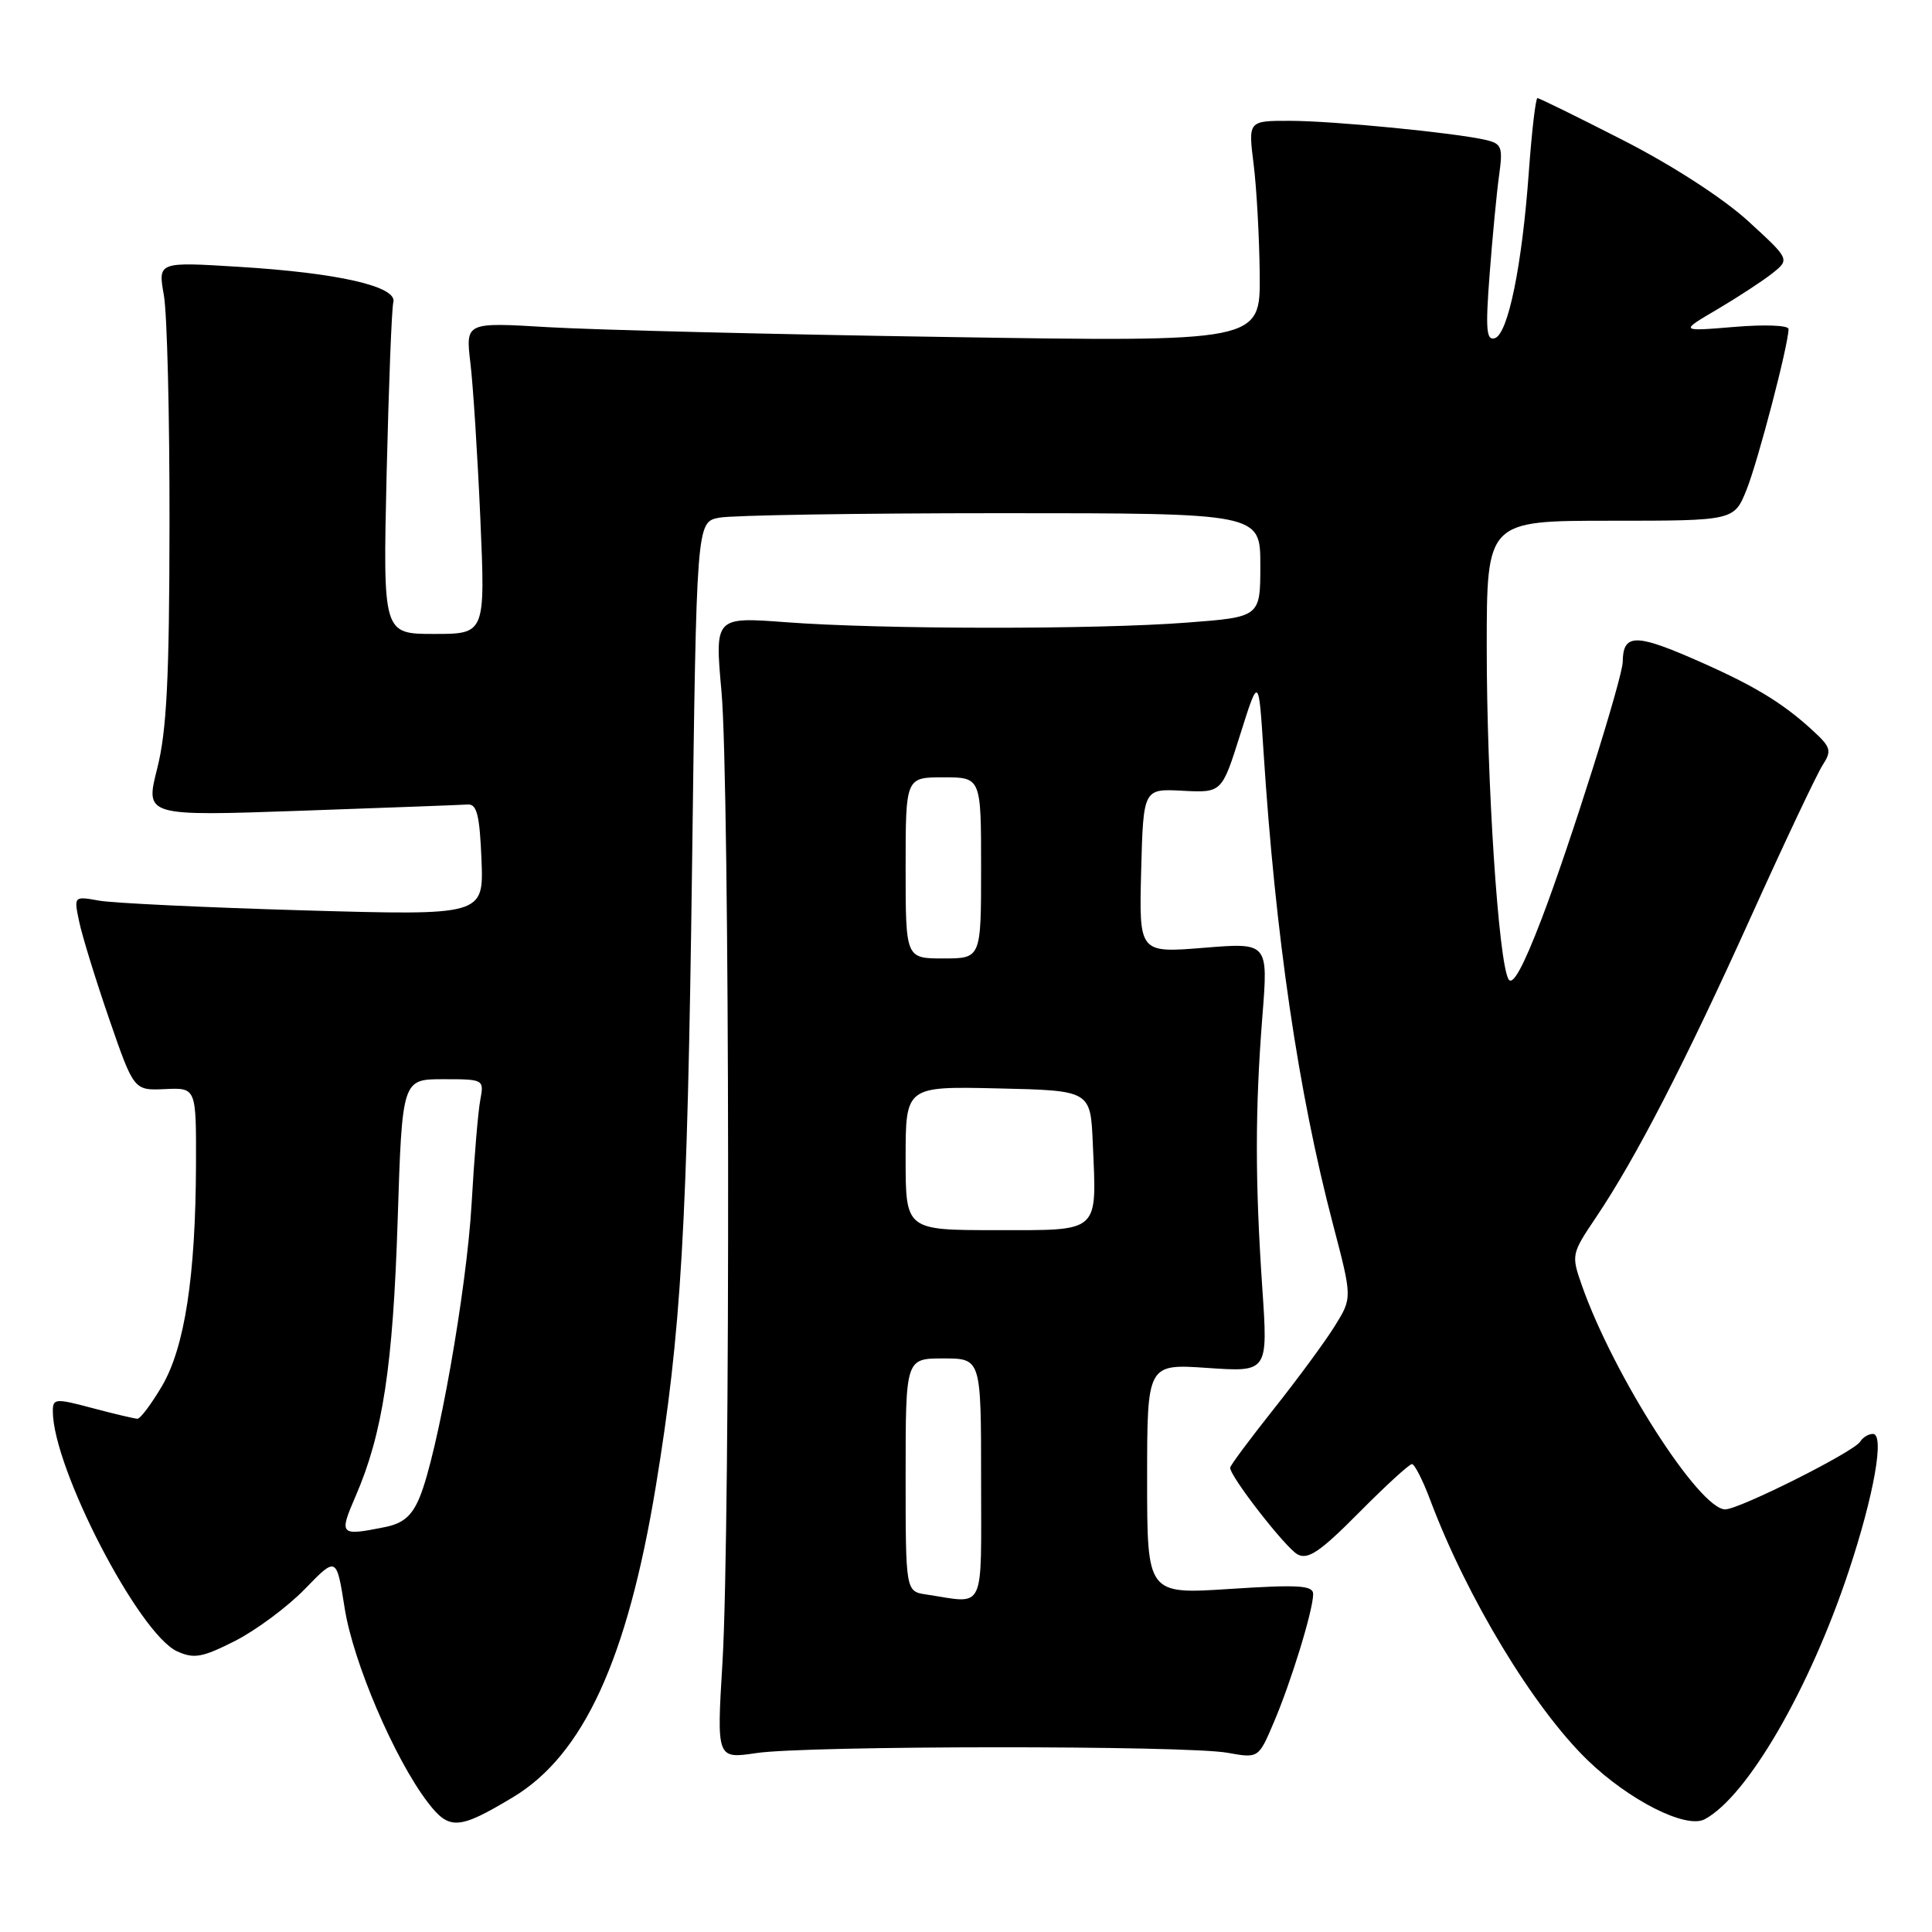 <?xml version="1.0" encoding="UTF-8" standalone="no"?>
<!DOCTYPE svg PUBLIC "-//W3C//DTD SVG 1.1//EN" "http://www.w3.org/Graphics/SVG/1.1/DTD/svg11.dtd" >
<svg xmlns="http://www.w3.org/2000/svg" xmlns:xlink="http://www.w3.org/1999/xlink" version="1.1" viewBox="0 0 256 256">
 <g >
 <path fill="currentColor"
d=" M 67.99 238.13 C 77.30 232.53 83.12 219.87 86.89 197.00 C 90.27 176.47 91.07 162.78 91.70 114.85 C 92.29 69.19 92.29 69.19 95.27 68.60 C 96.91 68.27 113.72 68.00 132.63 68.00 C 167.00 68.00 167.00 68.00 167.00 74.88 C 167.00 81.76 167.00 81.76 157.25 82.50 C 145.14 83.43 116.81 83.40 104.18 82.45 C 94.71 81.74 94.71 81.74 95.60 91.62 C 96.70 103.68 96.80 202.55 95.73 220.29 C 94.96 233.07 94.96 233.07 100.23 232.29 C 106.88 231.29 157.10 231.26 162.63 232.25 C 166.76 232.99 166.76 232.99 168.78 228.24 C 171.08 222.86 174.00 213.34 174.00 211.23 C 174.00 210.07 172.11 209.95 163.00 210.54 C 152.00 211.26 152.00 211.26 152.00 195.99 C 152.00 180.71 152.00 180.71 160.01 181.26 C 168.02 181.81 168.02 181.81 167.26 170.66 C 166.30 156.51 166.30 147.05 167.27 134.70 C 168.05 124.89 168.05 124.89 159.49 125.59 C 150.93 126.28 150.93 126.28 151.21 115.39 C 151.50 104.50 151.50 104.50 156.70 104.78 C 161.90 105.05 161.90 105.05 164.34 97.31 C 166.78 89.57 166.78 89.57 167.42 99.53 C 169.00 124.06 172.02 144.68 176.63 162.24 C 179.18 171.97 179.18 171.97 176.90 175.65 C 175.65 177.68 172.01 182.63 168.82 186.65 C 165.62 190.68 163.00 194.20 163.00 194.48 C 163.00 195.67 170.36 205.12 171.94 205.97 C 173.32 206.71 174.96 205.59 180.05 200.45 C 183.57 196.90 186.73 194.00 187.09 194.00 C 187.44 194.00 188.53 196.14 189.51 198.75 C 194.36 211.67 203.18 226.26 210.33 233.20 C 215.84 238.55 223.42 242.38 225.88 241.06 C 231.52 238.05 239.77 223.84 244.96 208.20 C 248.32 198.09 249.75 190.00 248.17 190.00 C 247.59 190.00 246.83 190.46 246.48 191.03 C 245.65 192.38 230.46 200.00 228.60 200.00 C 225.17 200.00 213.82 182.28 209.62 170.36 C 208.19 166.29 208.22 166.15 211.45 161.35 C 216.73 153.52 223.30 140.77 232.00 121.50 C 236.47 111.60 240.75 102.55 241.51 101.38 C 242.74 99.47 242.61 99.01 240.19 96.79 C 236.05 92.99 232.17 90.68 224.07 87.17 C 216.65 83.96 215.06 84.05 215.02 87.69 C 214.99 89.85 208.00 112.01 204.30 121.68 C 201.84 128.12 200.42 130.71 199.88 129.74 C 198.55 127.37 197.00 103.74 197.00 85.85 C 197.00 69.00 197.00 69.00 213.39 69.00 C 229.78 69.00 229.78 69.00 231.44 64.86 C 232.96 61.05 236.98 45.69 236.99 43.60 C 237.00 43.10 233.82 42.98 229.78 43.32 C 222.56 43.92 222.56 43.92 227.53 41.00 C 230.26 39.39 233.55 37.24 234.84 36.22 C 237.17 34.36 237.17 34.36 231.62 29.28 C 228.32 26.27 221.61 21.92 215.11 18.60 C 209.09 15.52 203.96 13.00 203.72 13.00 C 203.48 13.00 202.97 17.39 202.58 22.75 C 201.69 35.14 199.84 44.22 198.08 44.81 C 196.95 45.18 196.82 43.68 197.38 36.38 C 197.75 31.50 198.31 25.61 198.63 23.30 C 199.16 19.48 199.00 19.04 196.86 18.54 C 192.74 17.59 176.71 16.02 170.95 16.01 C 165.39 16.00 165.39 16.00 166.11 21.75 C 166.51 24.91 166.87 31.51 166.92 36.40 C 167.00 45.31 167.00 45.31 125.25 44.65 C 102.29 44.30 78.59 43.71 72.59 43.35 C 61.69 42.70 61.69 42.70 62.33 48.10 C 62.69 51.07 63.28 60.36 63.65 68.75 C 64.31 84.00 64.31 84.00 57.52 84.00 C 50.74 84.00 50.74 84.00 51.23 62.75 C 51.51 51.06 51.90 40.84 52.12 40.04 C 52.66 37.96 44.82 36.16 31.71 35.36 C 20.93 34.69 20.93 34.69 21.71 39.10 C 22.15 41.52 22.48 55.20 22.46 69.50 C 22.44 89.92 22.09 96.86 20.83 101.83 C 19.23 108.15 19.23 108.15 39.84 107.43 C 51.18 107.03 61.14 106.66 61.98 106.60 C 63.19 106.52 63.56 108.02 63.80 113.91 C 64.09 121.31 64.09 121.31 40.30 120.63 C 27.21 120.25 14.99 119.67 13.14 119.34 C 9.78 118.74 9.78 118.74 10.49 122.12 C 10.88 123.98 12.66 129.78 14.46 135.00 C 17.74 144.50 17.74 144.50 21.87 144.31 C 26.00 144.12 26.00 144.12 25.97 154.31 C 25.92 169.10 24.48 178.50 21.47 183.65 C 20.06 186.04 18.60 187.99 18.21 187.99 C 17.82 187.98 15.14 187.35 12.25 186.58 C 7.34 185.27 7.00 185.30 7.00 186.99 C 7.00 194.49 18.39 216.49 23.47 218.81 C 25.71 219.83 26.80 219.63 31.15 217.43 C 33.93 216.01 38.10 212.92 40.40 210.55 C 44.59 206.23 44.59 206.23 45.67 213.09 C 46.80 220.26 52.26 233.02 56.65 238.78 C 59.52 242.55 60.75 242.48 67.99 238.13 Z  M 122.75 211.28 C 120.00 210.87 120.00 210.87 120.00 195.43 C 120.00 180.00 120.00 180.00 125.00 180.00 C 130.00 180.00 130.00 180.00 130.00 196.00 C 130.00 213.90 130.67 212.48 122.75 211.28 Z  M 47.12 198.25 C 50.71 189.97 52.07 181.04 52.69 161.75 C 53.29 143.00 53.29 143.00 58.73 143.00 C 64.11 143.00 64.15 143.02 63.64 145.75 C 63.35 147.26 62.83 153.45 62.49 159.50 C 61.84 170.91 57.97 192.75 55.59 198.44 C 54.57 200.88 53.41 201.87 50.99 202.35 C 45.02 203.55 44.89 203.41 47.12 198.25 Z  M 120.00 153.47 C 120.00 143.94 120.00 143.94 132.25 144.22 C 144.50 144.50 144.50 144.50 144.80 151.48 C 145.32 163.52 145.90 163.00 131.98 163.00 C 120.00 163.00 120.00 163.00 120.00 153.47 Z  M 120.00 115.00 C 120.00 103.00 120.00 103.00 125.00 103.00 C 130.00 103.00 130.00 103.00 130.00 115.00 C 130.00 127.00 130.00 127.00 125.00 127.00 C 120.00 127.00 120.00 127.00 120.00 115.00 Z "/>
</g>
</svg>